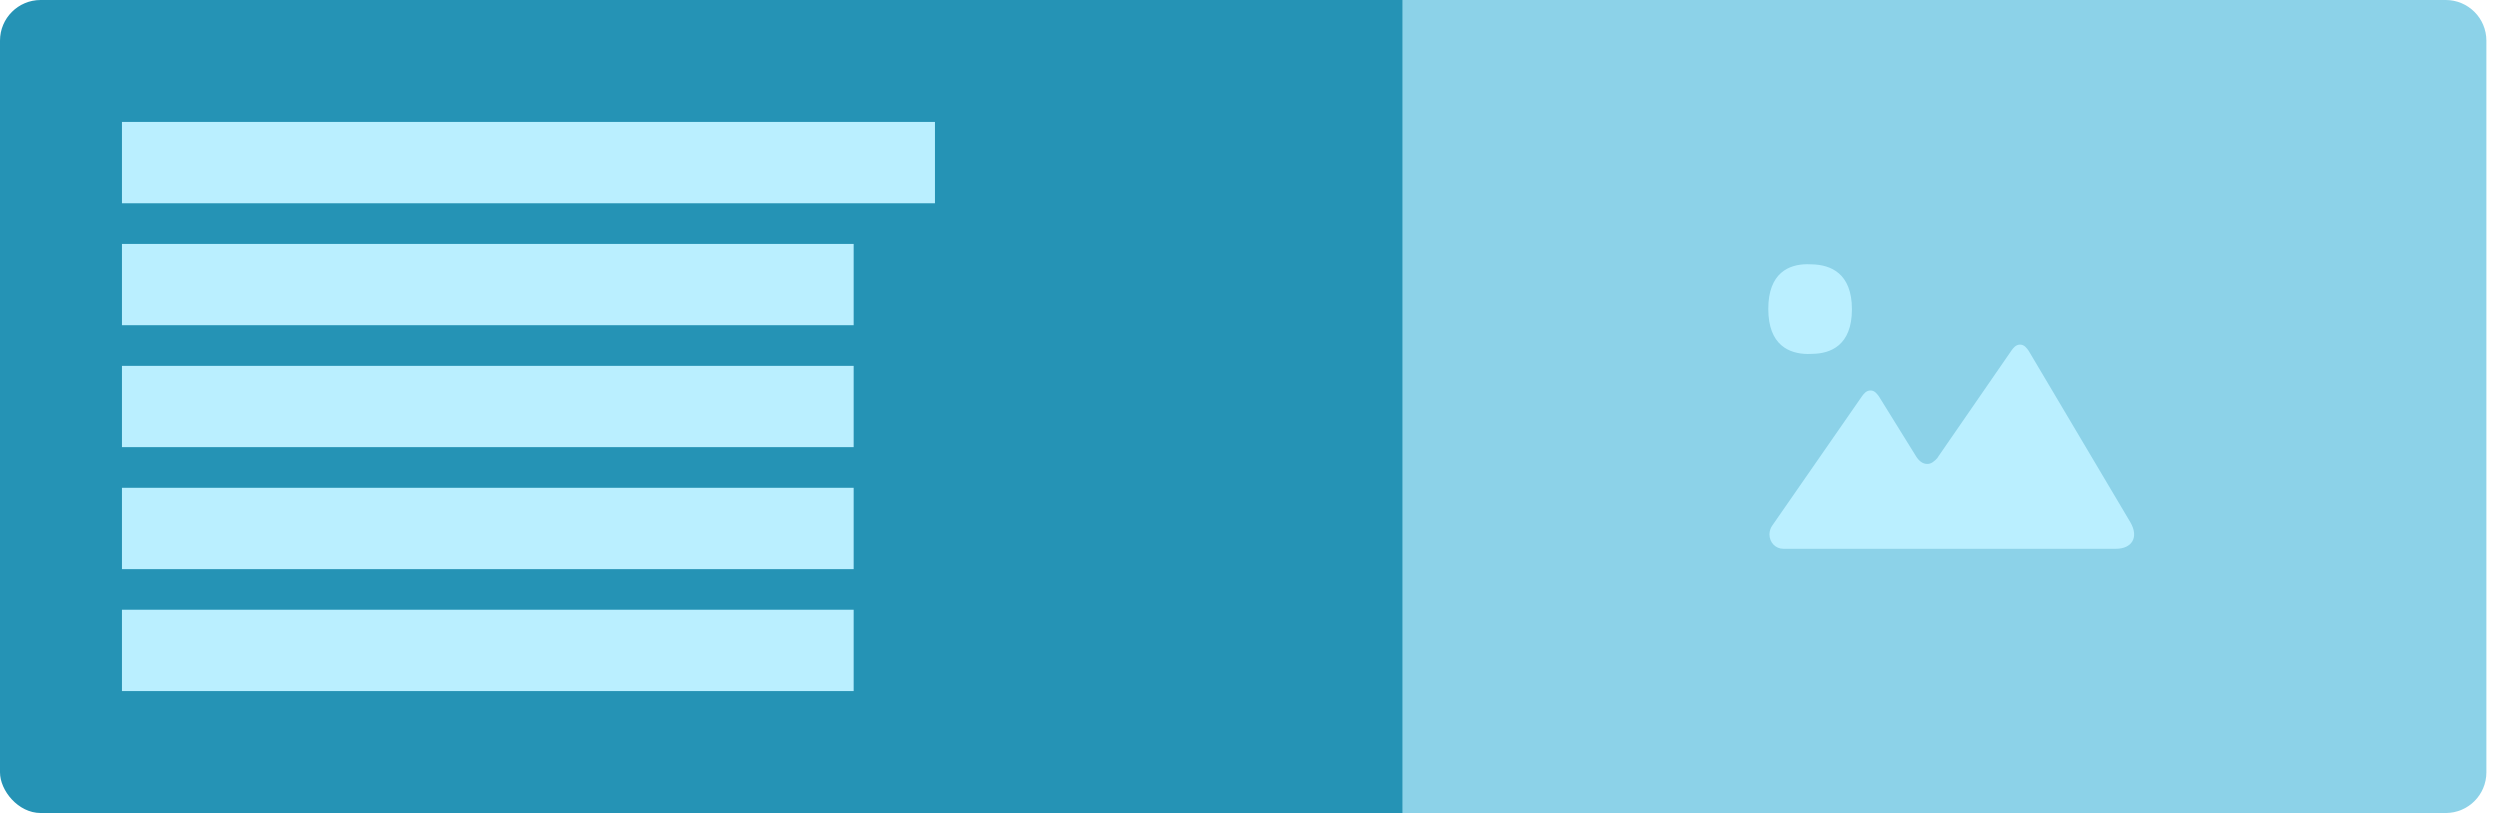 <svg xmlns="http://www.w3.org/2000/svg" width="123" height="40" viewBox="0 0 123 40">
    <g fill="none" fill-rule="evenodd">
        <g>
            <g transform="translate(-259 -4105) translate(259 4105)">
                <rect width="122" height="40" fill="#2593B5" rx="2"/>
                <path fill="#BAEFFF" d="M42 30v4H6v-4h36zm0-6v4H6v-4h36zm0-6v4H6v-4h36zm0-6v4H6v-4h36zm4-6v4H6V6h40z"/>
                <path fill="#8CD2E8" d="M69 0h51.33c1.105 0 2 .895 2 2v36c0 1.105-.895 2-2 2H69V0z"/>
                <path fill="#BAEFFF" d="M95.329 22.525c-.164.175-.308.301-.506.301-.21 0-.382-.123-.53-.338l-1.849-2.983c-.088-.118-.206-.295-.418-.293-.208.001-.328.163-.417.285l-4.411 6.357c-.089.123-.14.275-.14.44 0 .4.304.706.679.706h16.374c.763 0 1.144-.552.7-1.31l-5.007-8.441c-.088-.118-.206-.295-.418-.294-.208.002-.329.164-.418.286l-3.64 5.274m-6.155-5.105l-.237.007c-.885-.012-1.936-.41-1.936-2.218 0-1.796 1.04-2.192 1.906-2.199l.255.007c.891.025 1.954.421 1.954 2.211 0 1.783-1.057 2.18-1.942 2.192"/>
            </g>
        </g>
    </g>
</svg>

